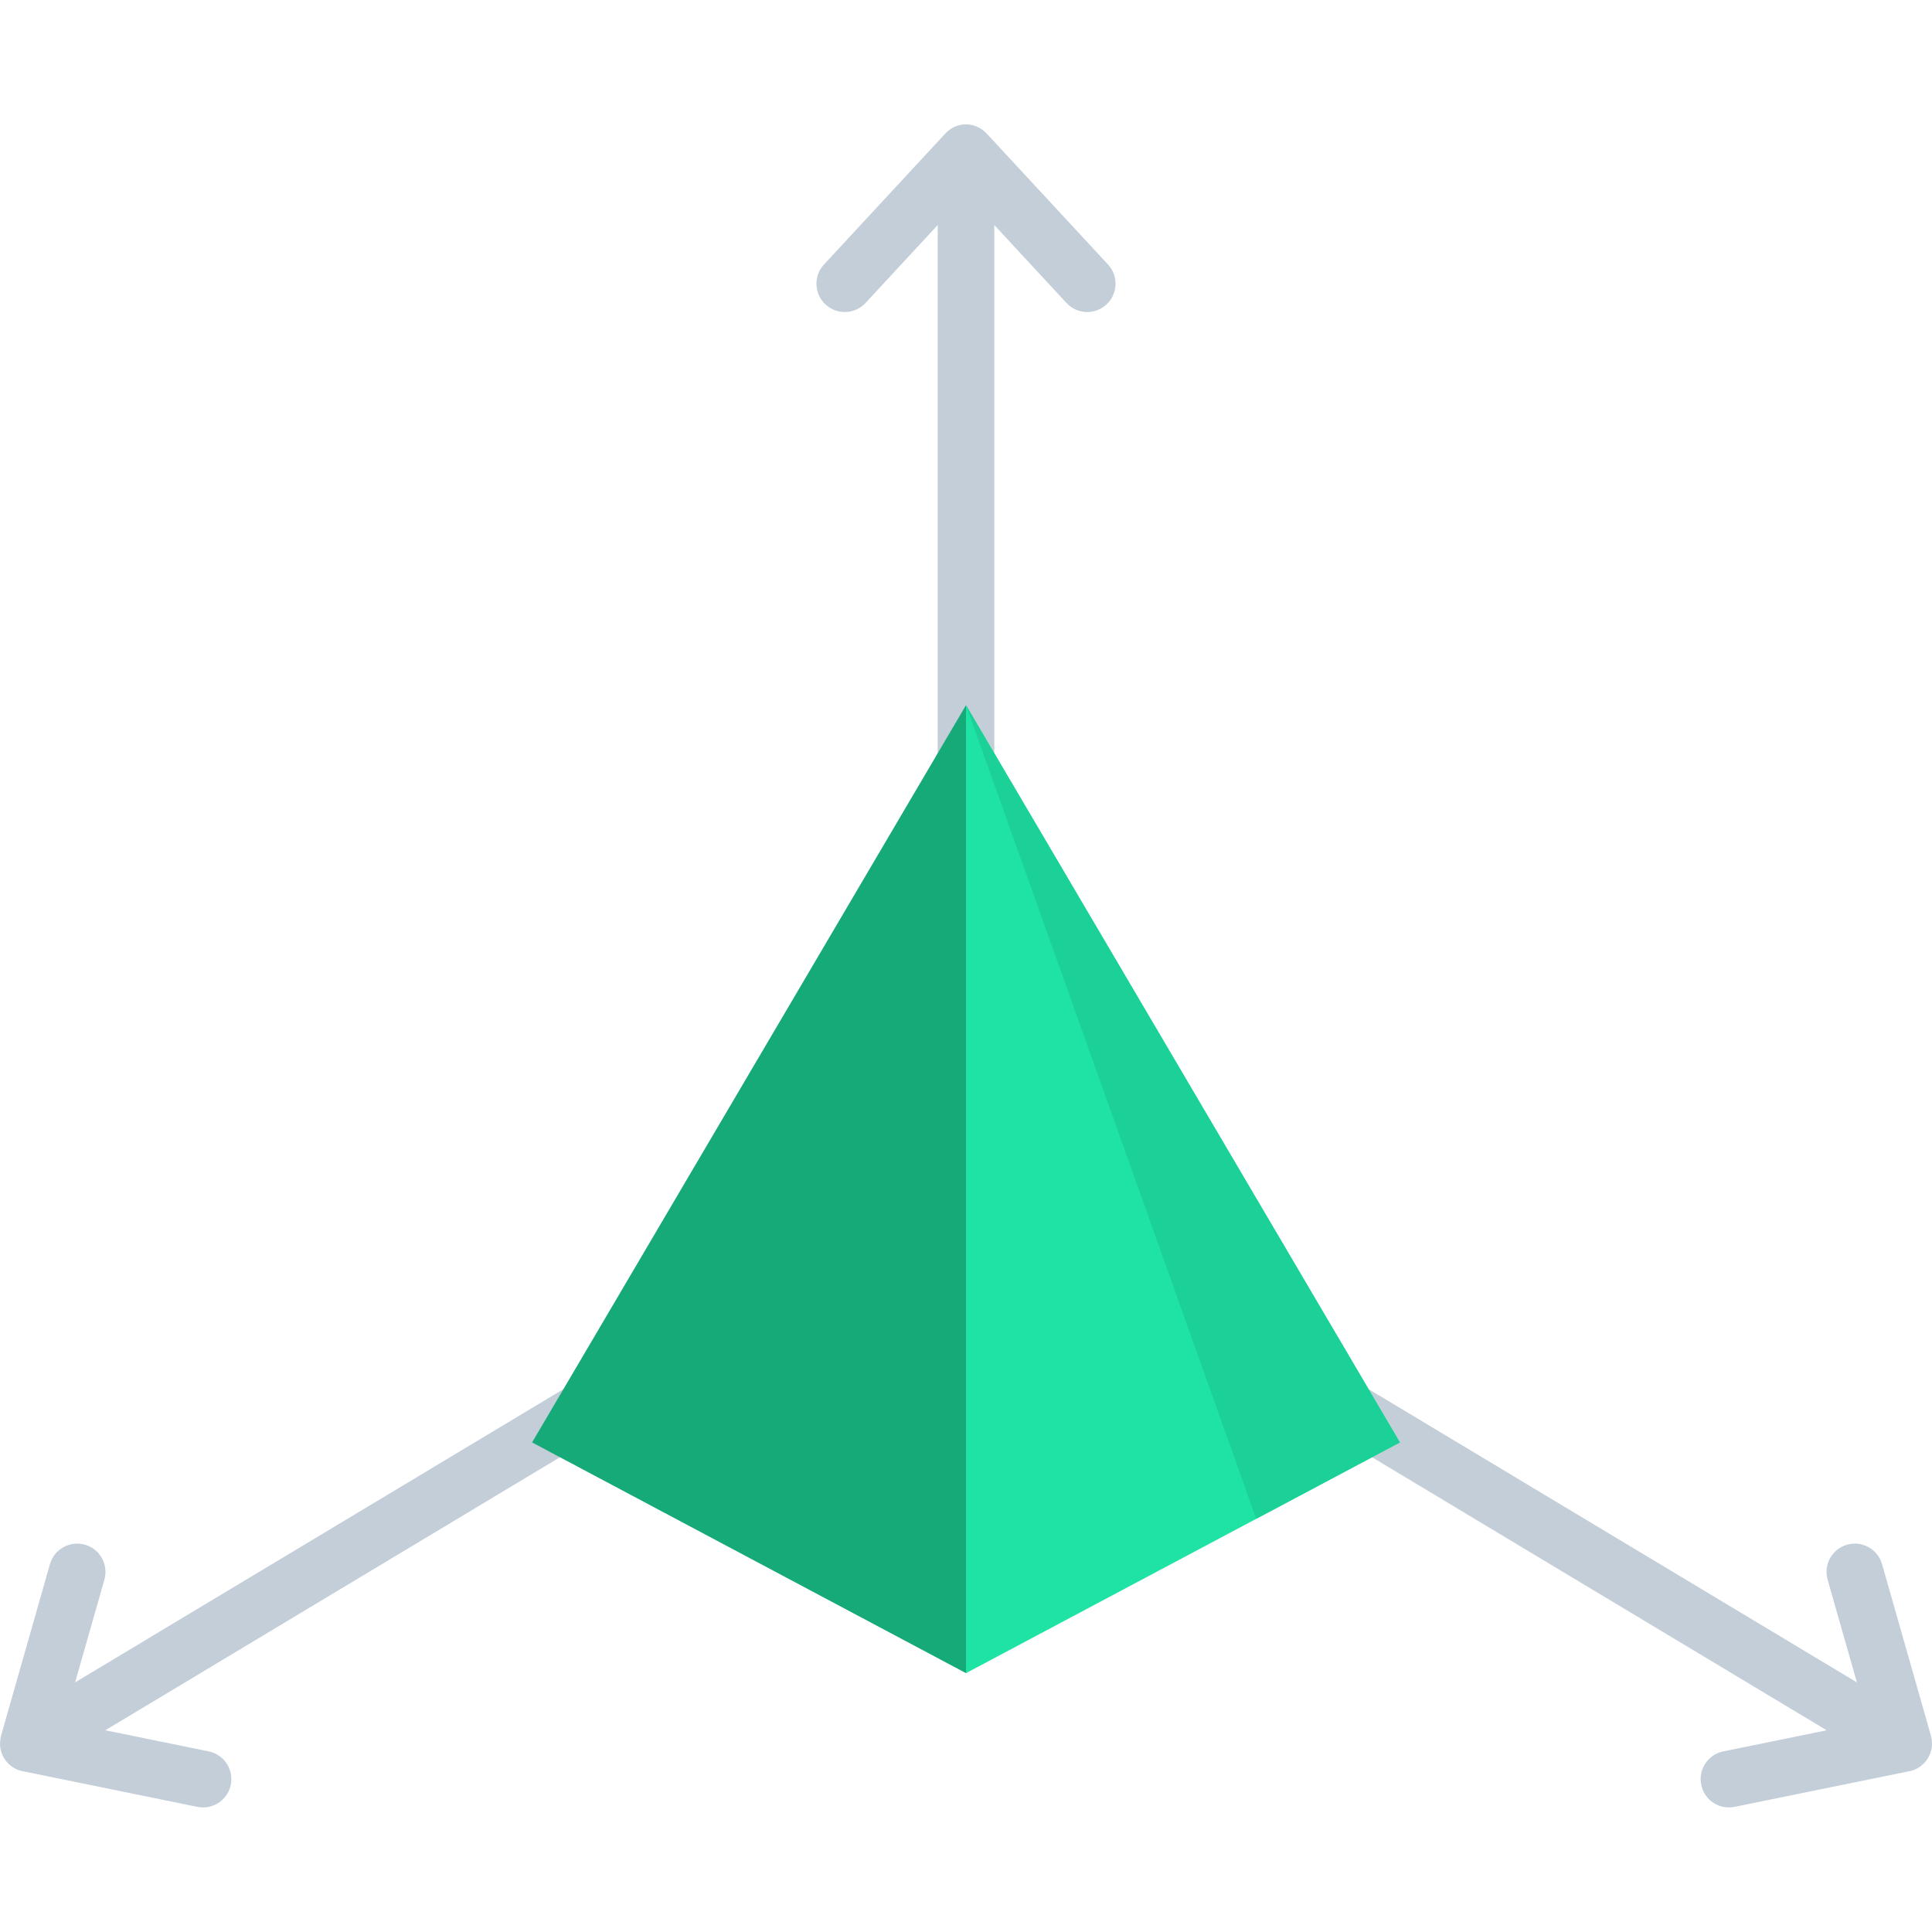 <svg id="Layer_1" enable-background="new 0 0 512 512" height="512" viewBox="0 0 512 512" width="512" xmlns="http://www.w3.org/2000/svg"><g><path d="m250.495 35.414-32.127 34.677c-2.815 3.039-2.634 7.784.404 10.6 3.039 2.815 7.784 2.633 10.599-.404l19.129-20.644v248.923l-228.595 137.284 7.76-27.224c1.135-3.983-1.174-8.133-5.157-9.269-3.981-1.129-8.133 1.174-9.269 5.157l-12.957 45.461c-.02.069-.282 1.163-.282 2.326.04 1.235.382 2.478 1.064 3.613 1.22 2.031 3.25 3.273 5.429 3.568l45.818 9.353c.506.104 1.01.153 1.508.153 3.49-.001 6.616-2.449 7.341-6.002.828-4.059-1.79-8.02-5.849-8.849l-27.405-5.595 221.206-132.847c1.15 2.665 3.8 4.532 6.887 4.532s5.737-1.867 6.887-4.532l221.206 132.847-27.405 5.595c-4.059.829-6.677 4.79-5.849 8.849.726 3.553 3.851 6.002 7.341 6.002.497 0 1.002-.05 1.508-.153l45.783-9.346c2.192-.286 4.237-1.533 5.464-3.575.681-1.135 1.024-2.378 1.064-3.613 0-1.187-.261-2.257-.281-2.326l-12.957-45.461c-1.136-3.983-5.289-6.287-9.269-5.157-3.983 1.136-6.293 5.285-5.157 9.269l7.76 27.224-228.594-137.285v-248.922l19.125 20.644c1.478 1.595 3.487 2.402 5.504 2.402 1.823 0 3.652-.661 5.095-1.998 3.039-2.815 3.22-7.561.404-10.6l-32.127-34.677c-2.913-3.135-7.854-3.414-11.006 0z" fill="#c3ced9"/><g><g><path d="m256 186.88v256.521l114.992-61.145z" fill="#1ee3a5"/></g><path d="m332.909 402.506 38.083-20.25-114.992-195.376z" fill="#1cd198"/><path d="m256 186.88v256.521l-114.992-61.145z" fill="#15aa78"/></g></g></svg>